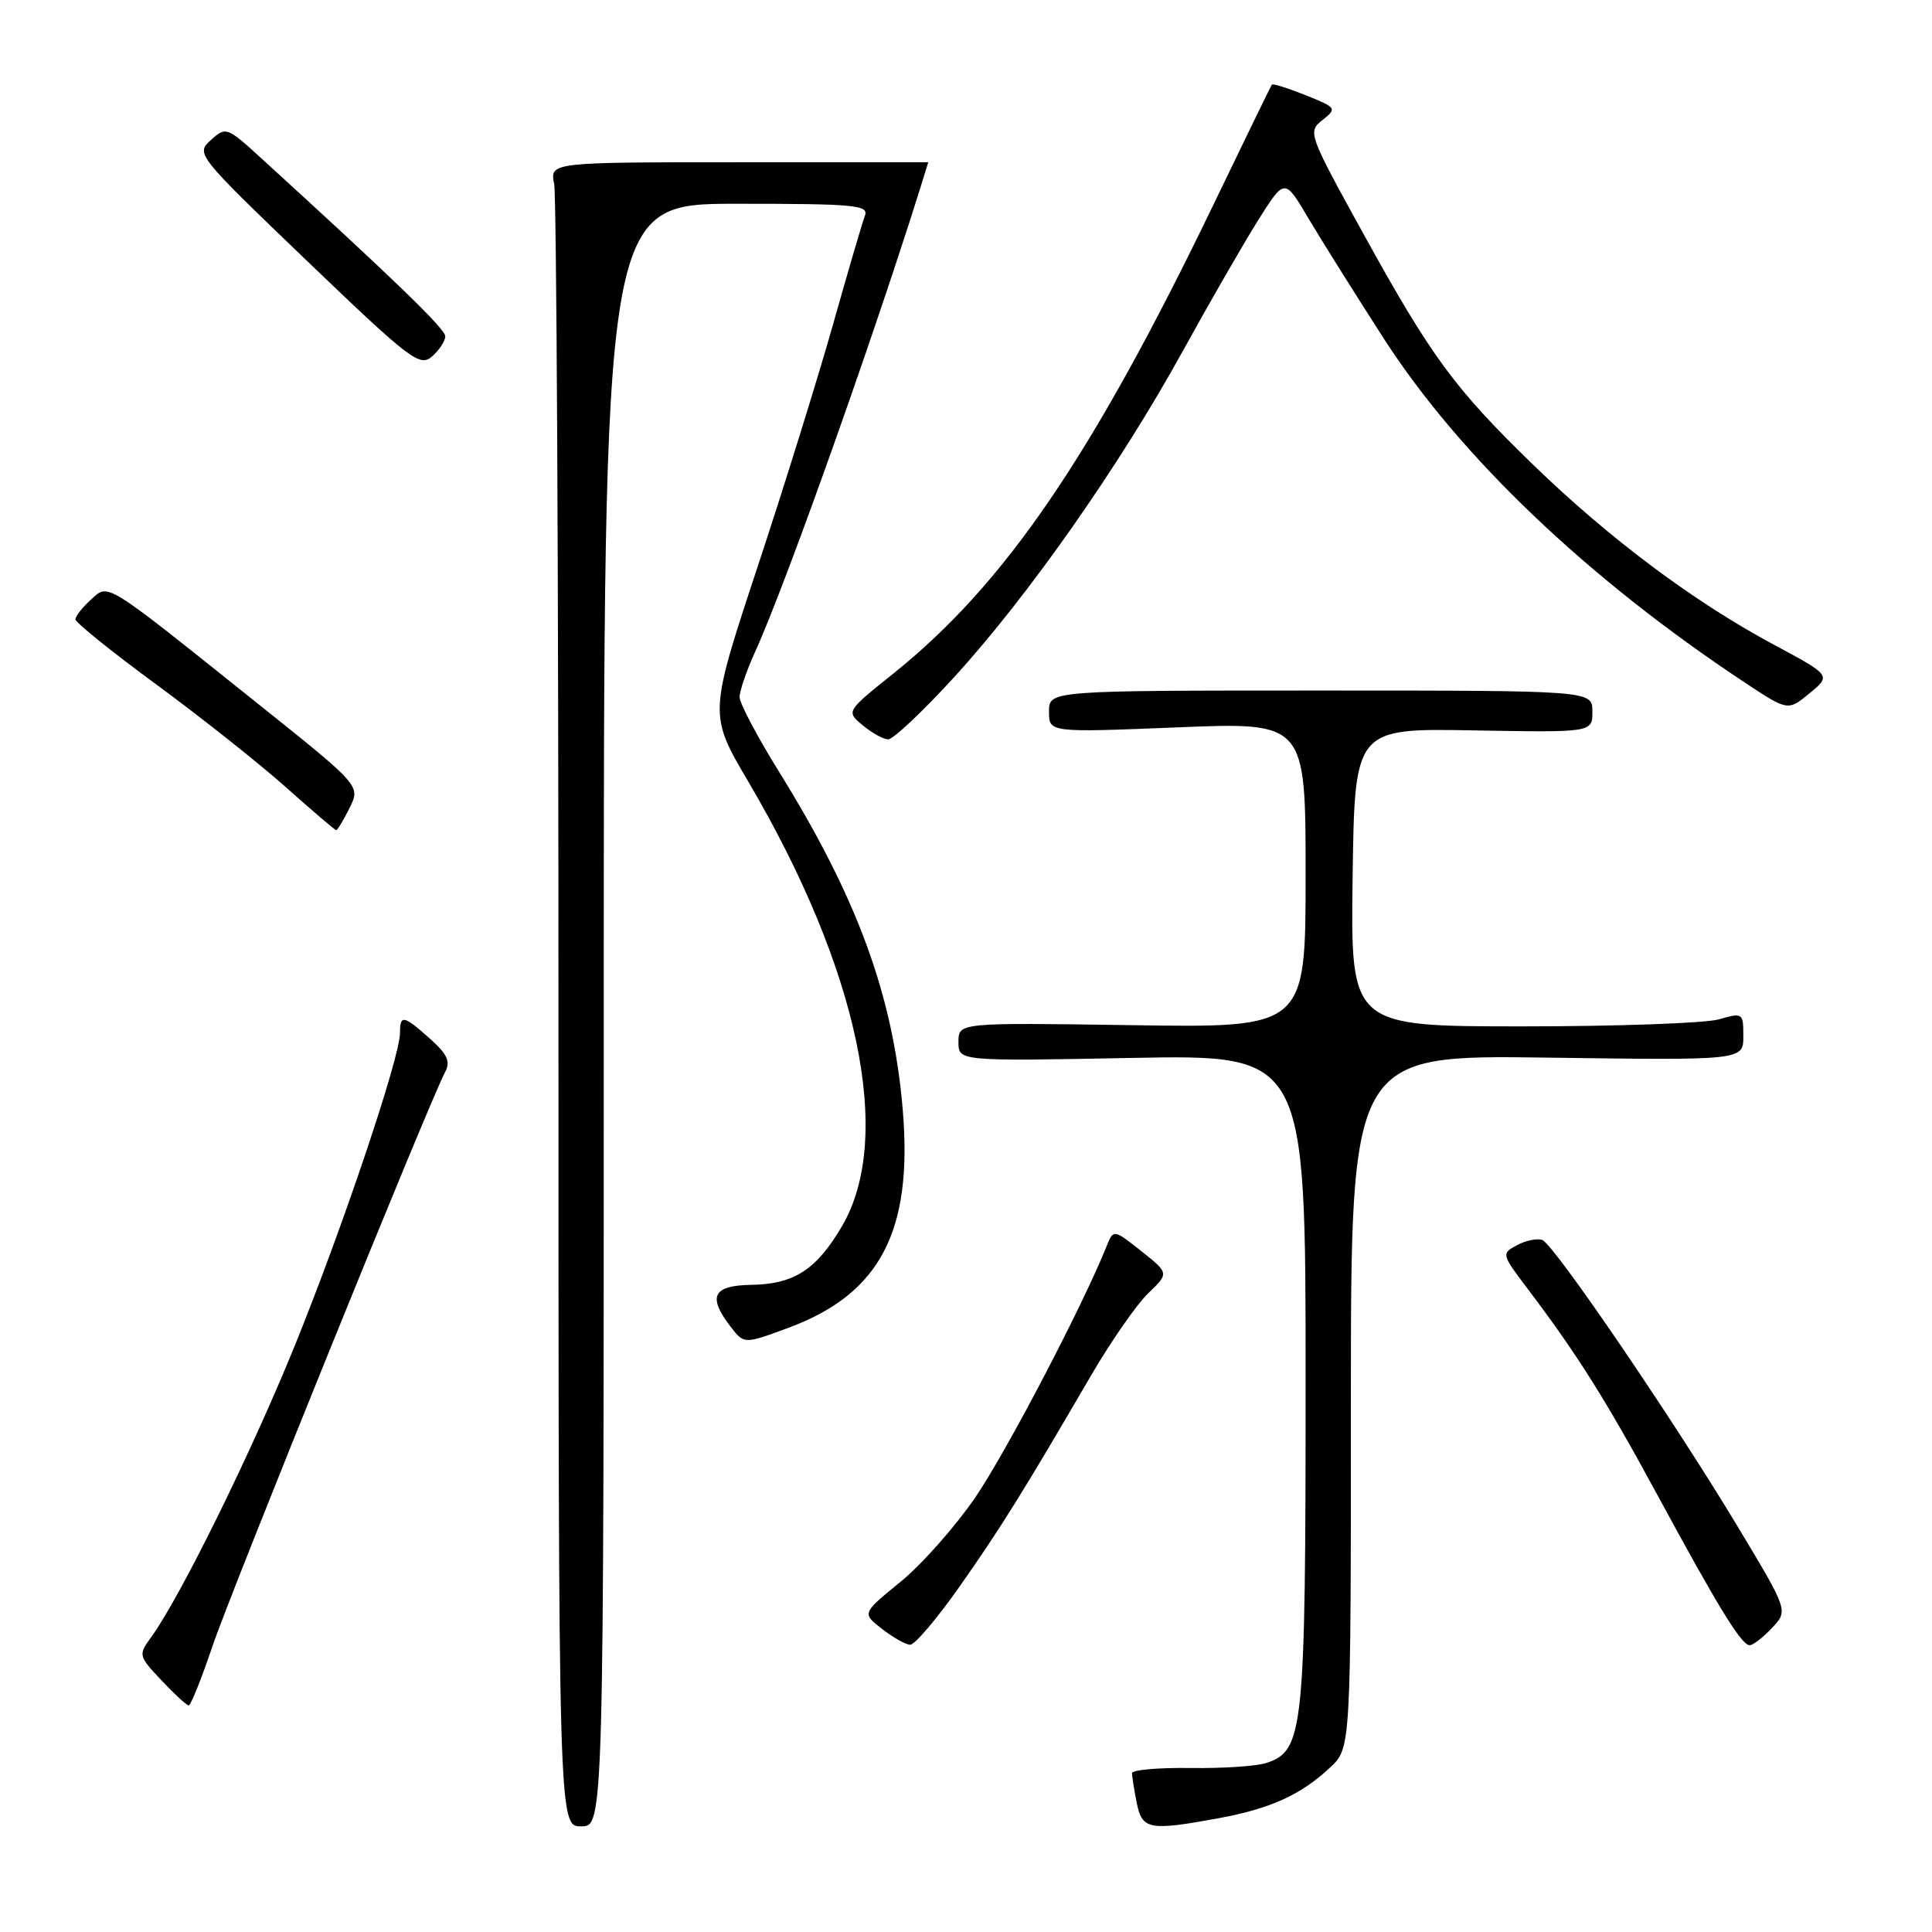 <?xml version="1.0" encoding="UTF-8" standalone="no"?>
<!DOCTYPE svg PUBLIC "-//W3C//DTD SVG 1.1//EN" "http://www.w3.org/Graphics/SVG/1.1/DTD/svg11.dtd" >
<svg xmlns="http://www.w3.org/2000/svg" xmlns:xlink="http://www.w3.org/1999/xlink" version="1.1" viewBox="0 0 256 256">
 <g >
 <path fill="currentColor"
d=" M 80.00 134.50 C 80.00 27.00 80.00 27.00 97.61 27.00 C 113.35 27.00 115.15 27.17 114.60 28.60 C 114.26 29.49 112.38 35.90 110.42 42.85 C 108.46 49.81 103.95 64.32 100.39 75.09 C 93.92 94.68 93.92 94.68 99.14 103.55 C 113.77 128.39 118.47 150.70 111.57 162.47 C 108.18 168.25 105.23 170.16 99.54 170.25 C 94.44 170.33 93.73 171.79 96.82 175.81 C 98.60 178.12 98.60 178.12 104.55 175.91 C 116.64 171.41 120.97 163.11 119.62 147.05 C 118.34 131.88 113.60 118.96 103.17 102.17 C 100.33 97.59 98.00 93.18 98.00 92.37 C 98.00 91.55 98.93 88.84 100.07 86.34 C 104.32 77.01 117.07 40.96 123.00 21.50 C 123.00 21.49 111.72 21.49 97.93 21.50 C 72.85 21.50 72.85 21.50 73.43 24.38 C 73.74 25.96 74.00 75.57 74.00 134.62 C 74.00 242.00 74.00 242.00 77.00 242.00 C 80.00 242.00 80.00 242.00 80.00 134.50 Z  M 161.55 240.91 C 168.38 239.64 172.38 237.82 176.25 234.20 C 179.00 231.63 179.00 231.63 179.00 185.70 C 179.00 139.78 179.00 139.78 205.00 140.14 C 231.00 140.50 231.00 140.50 231.00 137.32 C 231.00 134.21 230.93 134.16 227.76 135.07 C 225.97 135.58 214.26 136.00 201.74 136.00 C 178.96 136.00 178.96 136.00 179.23 116.25 C 179.50 96.50 179.50 96.50 195.25 96.78 C 211.00 97.06 211.00 97.06 211.00 94.28 C 211.00 91.50 211.00 91.50 175.00 91.50 C 139.00 91.50 139.00 91.50 139.00 94.29 C 139.00 97.07 139.00 97.07 156.00 96.38 C 173.00 95.69 173.00 95.69 173.00 115.94 C 173.00 136.19 173.00 136.19 150.00 135.84 C 127.00 135.50 127.00 135.50 127.00 138.06 C 127.00 140.62 127.00 140.62 150.00 140.18 C 173.00 139.75 173.00 139.75 173.00 182.90 C 173.00 229.42 172.74 231.95 167.84 233.59 C 166.55 234.03 162.01 234.33 157.75 234.27 C 153.49 234.21 150.00 234.52 150.00 234.95 C 150.00 235.39 150.28 237.16 150.62 238.88 C 151.34 242.45 152.26 242.62 161.55 240.91 Z  M 28.11 218.25 C 30.55 211.00 56.95 145.82 59.00 142.01 C 59.72 140.66 59.26 139.67 56.97 137.63 C 53.46 134.50 53.00 134.41 53.00 136.87 C 53.00 140.12 45.32 162.92 38.98 178.50 C 33.18 192.76 23.84 211.69 20.04 216.92 C 18.31 219.29 18.34 219.41 21.39 222.65 C 23.10 224.47 24.73 225.97 25.00 225.98 C 25.27 225.99 26.67 222.51 28.11 218.25 Z  M 127.13 210.25 C 132.59 202.49 135.60 197.65 144.57 182.26 C 147.21 177.73 150.62 172.83 152.14 171.37 C 154.91 168.71 154.91 168.71 151.23 165.78 C 147.54 162.86 147.54 162.86 146.61 165.18 C 143.42 173.12 133.24 192.58 129.18 198.49 C 126.54 202.33 122.10 207.34 119.30 209.62 C 114.21 213.77 114.21 213.77 116.86 215.83 C 118.31 216.96 119.99 217.91 120.59 217.94 C 121.19 217.97 124.14 214.51 127.13 210.25 Z  M 234.80 215.71 C 236.95 213.43 236.95 213.43 230.39 202.51 C 221.83 188.25 205.93 164.91 204.37 164.31 C 203.70 164.06 202.20 164.36 201.03 164.98 C 198.92 166.11 198.94 166.18 202.45 170.81 C 208.95 179.40 212.76 185.45 219.58 198.03 C 227.72 213.06 230.76 218.00 231.84 218.00 C 232.29 218.00 233.62 216.97 234.80 215.71 Z  M 46.32 107.06 C 47.78 104.12 47.78 104.12 34.14 93.22 C 13.51 76.72 14.44 77.29 12.02 79.48 C 10.91 80.49 10.00 81.65 10.00 82.07 C 10.00 82.49 14.84 86.39 20.76 90.73 C 26.68 95.08 34.38 101.19 37.89 104.32 C 41.39 107.44 44.39 110.00 44.55 110.00 C 44.72 110.00 45.51 108.68 46.32 107.06 Z  M 126.41 89.75 C 136.22 79.02 148.33 61.75 156.68 46.60 C 160.35 39.94 164.90 32.05 166.79 29.05 C 170.23 23.61 170.23 23.61 173.36 28.91 C 175.09 31.83 179.59 39.00 183.36 44.86 C 193.46 60.54 210.43 76.71 231.21 90.45 C 236.91 94.22 236.91 94.22 239.78 91.86 C 242.65 89.50 242.65 89.50 234.89 85.34 C 224.42 79.72 213.20 71.33 203.16 61.59 C 192.70 51.44 189.66 47.30 180.55 30.78 C 173.36 17.74 173.26 17.47 175.23 15.91 C 177.18 14.36 177.11 14.26 172.99 12.61 C 170.66 11.68 168.65 11.05 168.53 11.21 C 168.41 11.37 164.93 18.51 160.81 27.07 C 144.69 60.50 133.16 77.40 118.36 89.26 C 112.11 94.27 112.11 94.27 114.31 96.10 C 115.51 97.11 117.03 97.95 117.68 97.97 C 118.33 97.99 122.26 94.29 126.41 89.75 Z  M 59.00 44.56 C 59.00 43.58 52.37 37.16 34.73 21.07 C 30.06 16.80 29.93 16.75 27.94 18.56 C 25.93 20.38 26.05 20.53 40.70 34.59 C 54.39 47.72 55.63 48.66 57.25 47.23 C 58.21 46.39 59.00 45.18 59.00 44.56 Z "/>
</g>
</svg>